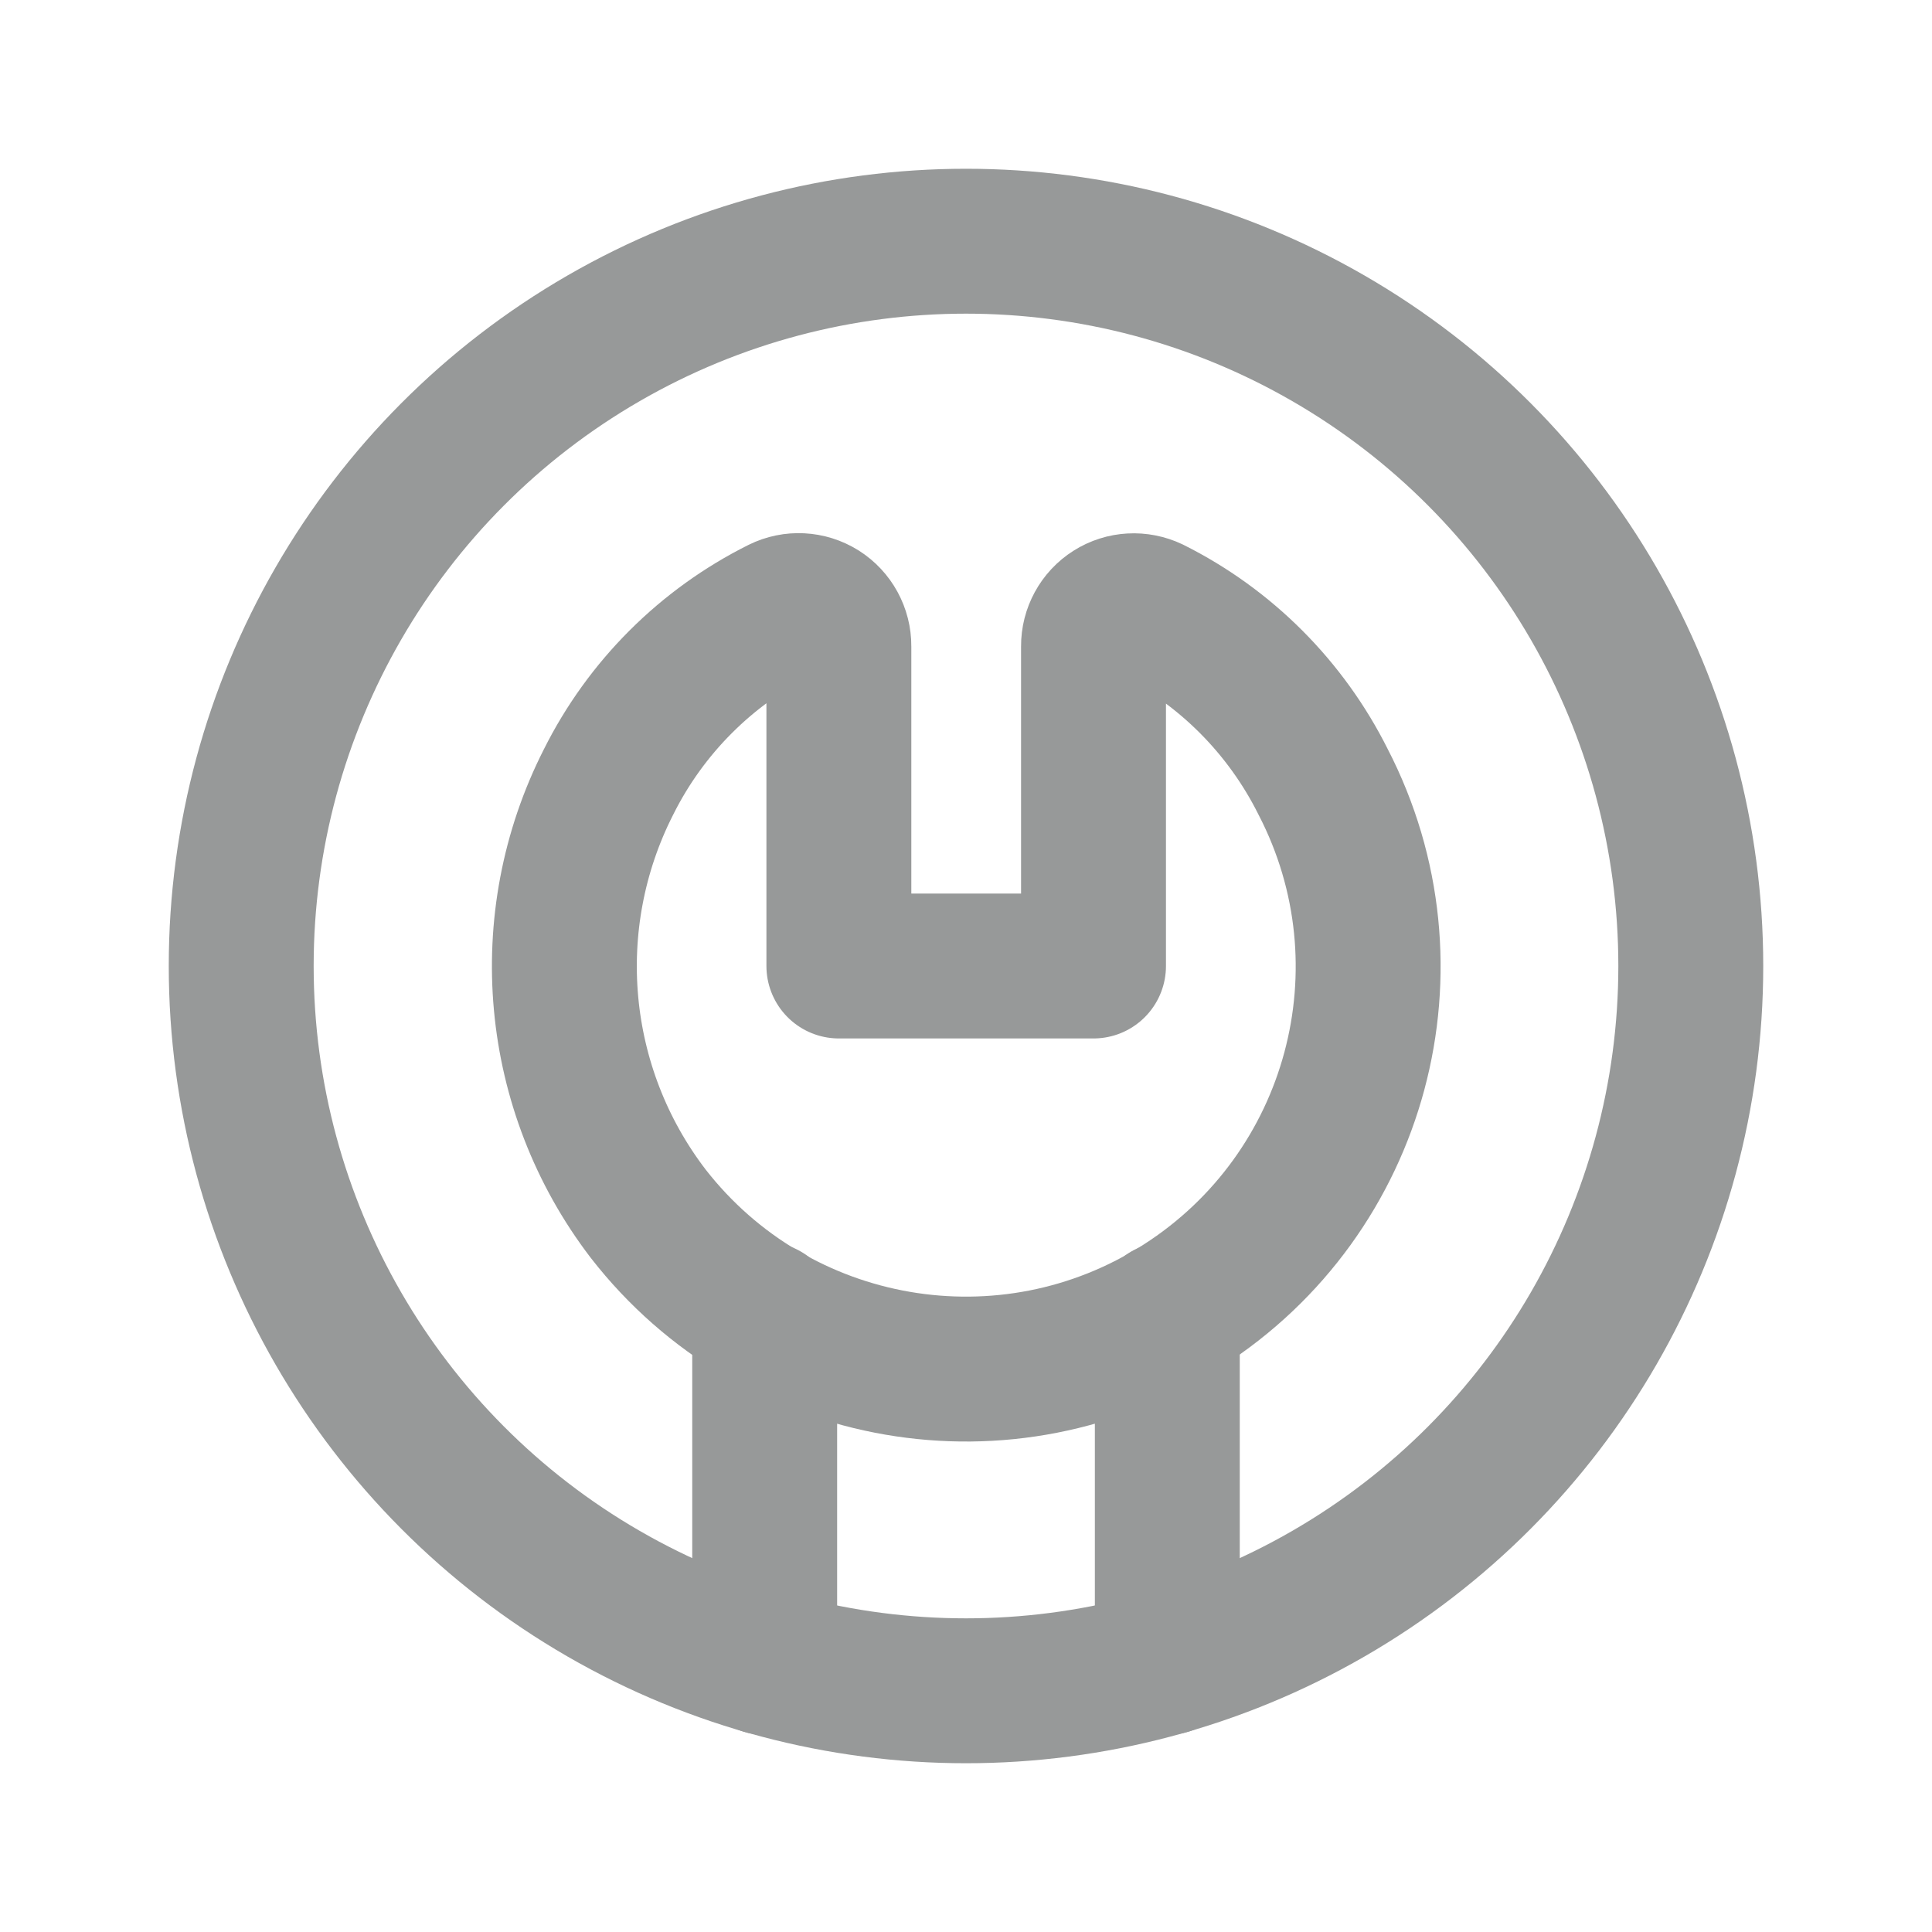 <svg width="20" height="20" viewBox="0 0 20 20" fill="none" xmlns="http://www.w3.org/2000/svg">
<path fill-rule="evenodd" clip-rule="evenodd" d="M11.918 6.312C12.688 6.697 13.312 7.323 13.697 8.094C14.686 10.006 14.055 12.356 12.242 13.516C10.429 14.676 8.031 14.263 6.71 12.564C5.725 11.277 5.565 9.539 6.3 8.094C6.685 7.323 7.311 6.697 8.083 6.312C8.212 6.248 8.366 6.256 8.489 6.333C8.611 6.41 8.685 6.546 8.684 6.69V10H11.32V6.69C11.319 6.547 11.392 6.412 11.514 6.335C11.635 6.258 11.788 6.25 11.918 6.312Z" stroke="#979999" stroke-width="1.5" stroke-linecap="round" stroke-linejoin="round"/>
<circle cx="10" cy="10" r="7.503" stroke="#979999" stroke-width="1.5" stroke-linecap="round" stroke-linejoin="round"/>
<path d="M7.916 13.606V17.209" stroke="#979999" stroke-width="1.5" stroke-linecap="round" stroke-linejoin="round"/>
<path d="M12.084 13.606V17.209" stroke="#979999" stroke-width="1.5" stroke-linecap="round" stroke-linejoin="round"/>
</svg>
